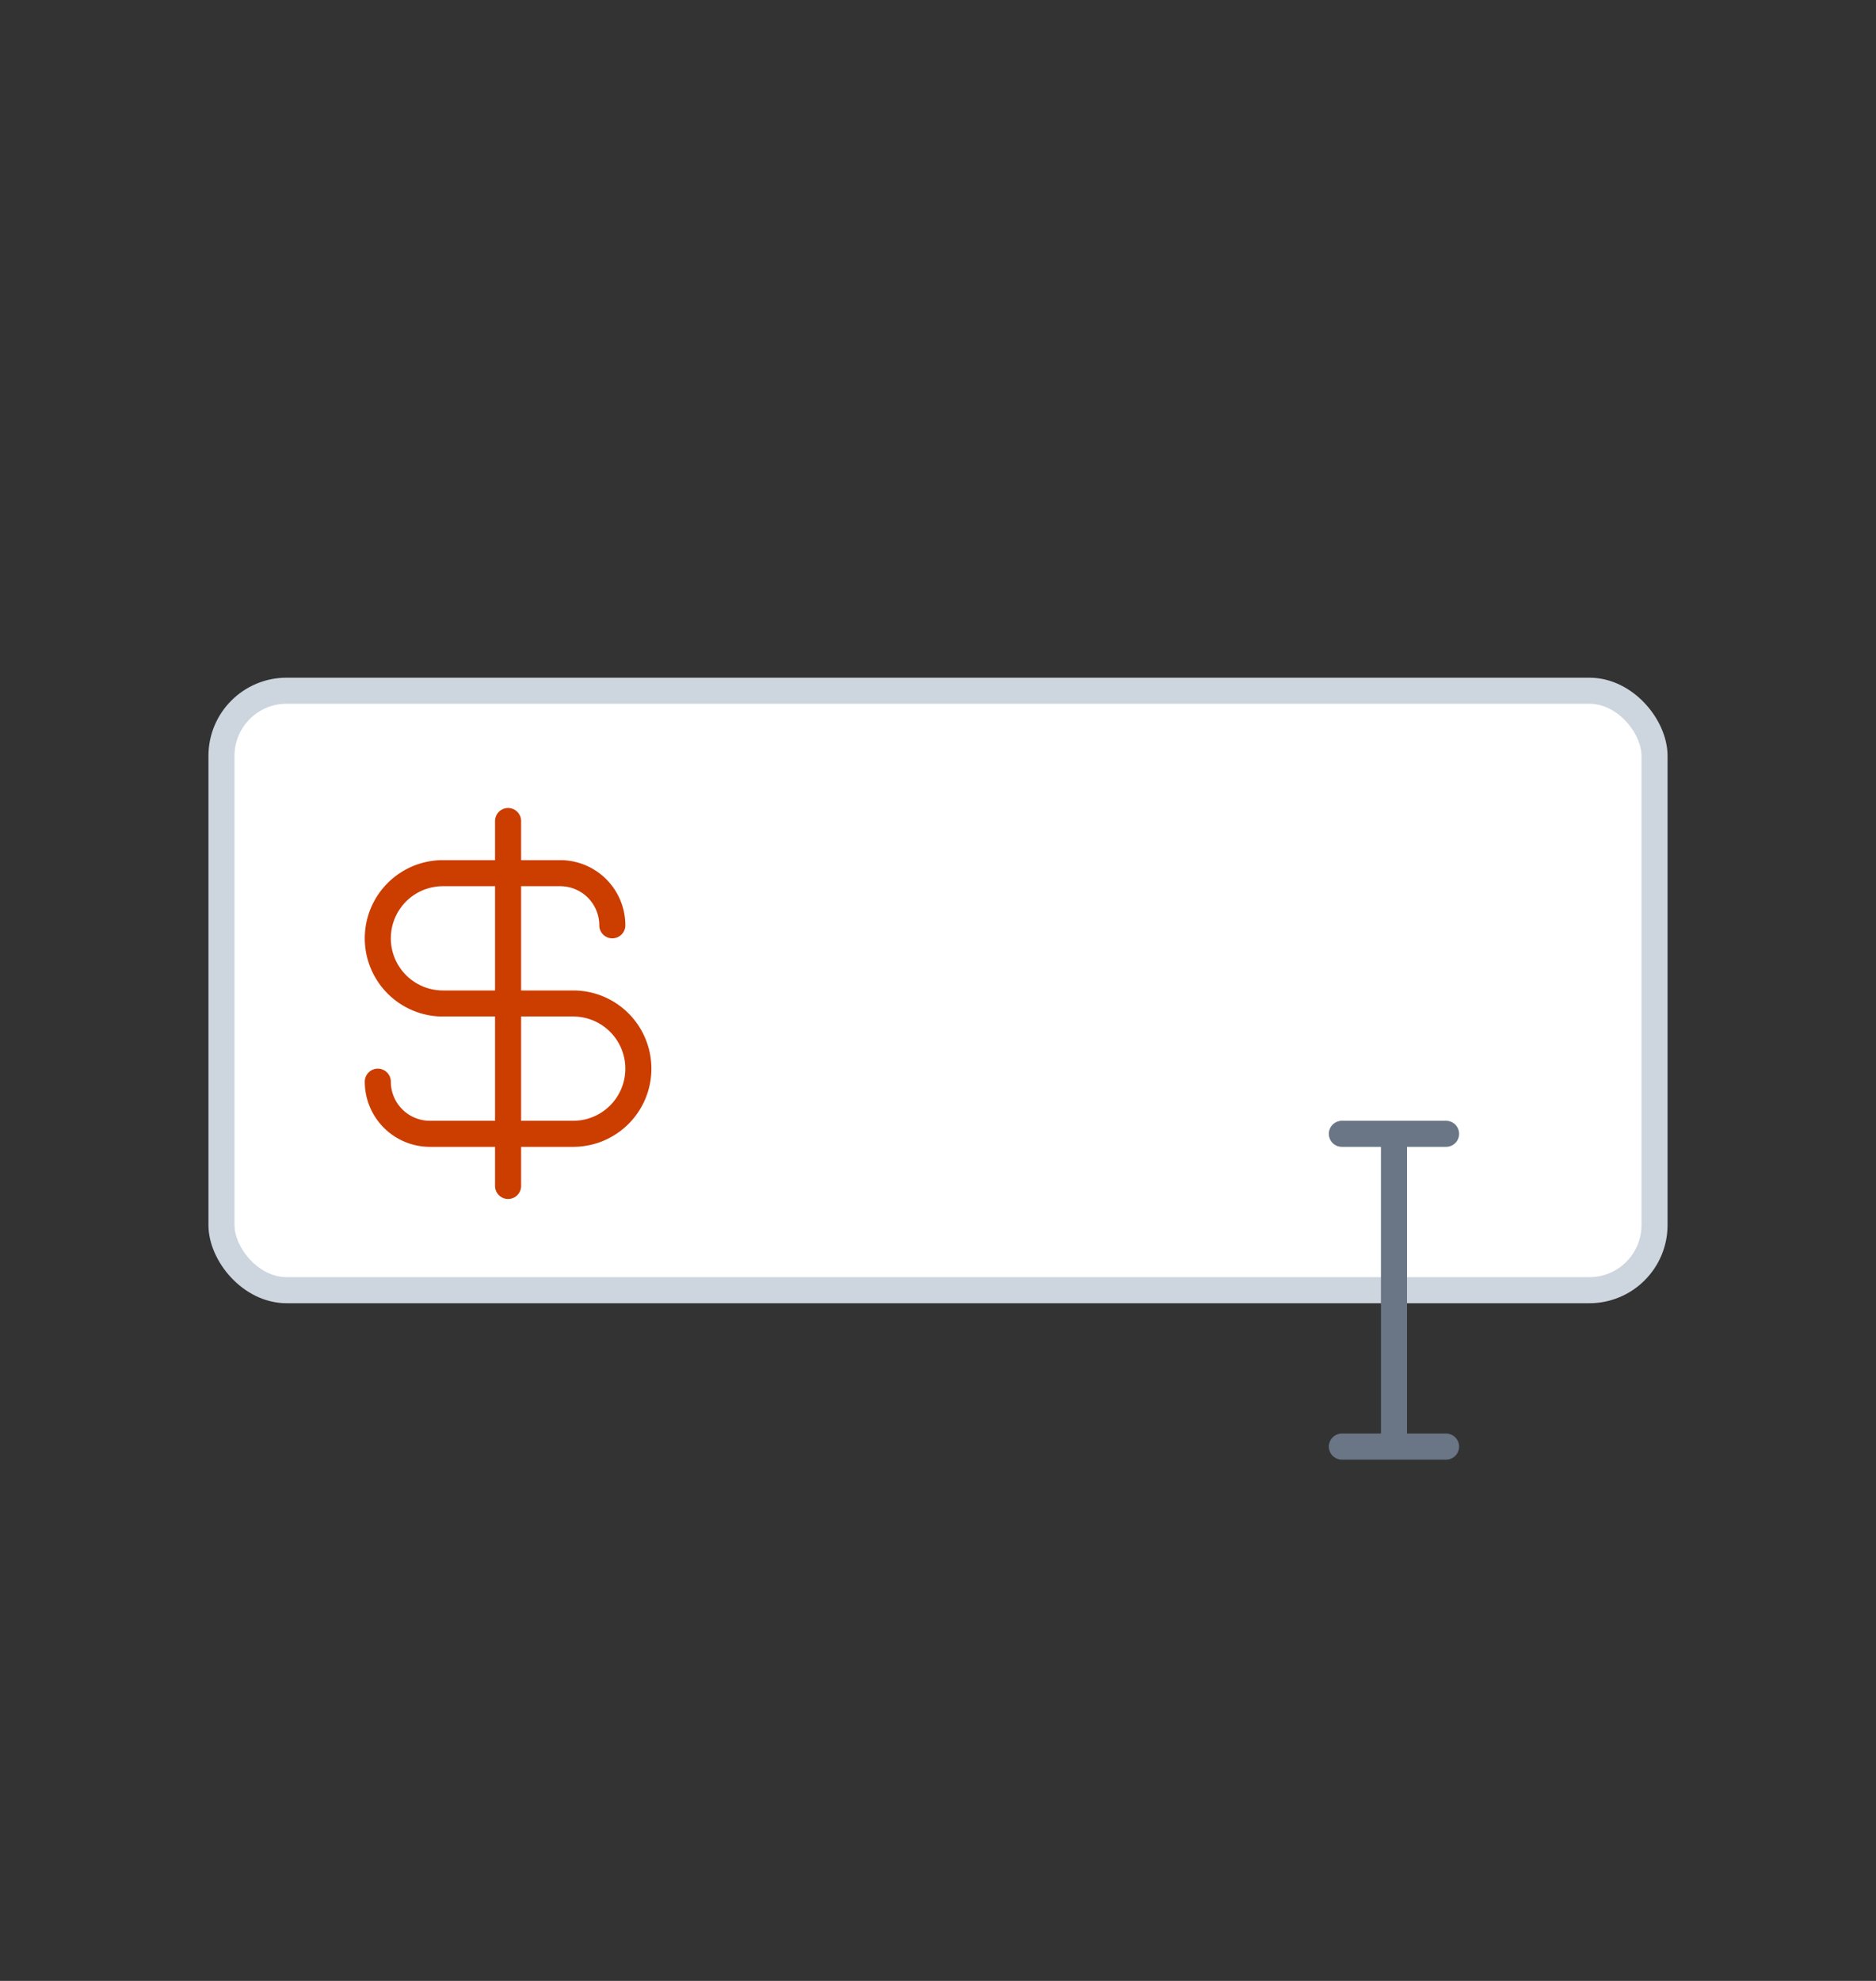 <svg xmlns="http://www.w3.org/2000/svg" width="72" height="76" fill="none"><rect width="100%" height="100%" fill="#333333" stroke="none"/><rect width="55" height="23" x="8.5" y="26.5" fill="#fff" rx="2.5"/><rect width="55" height="23" x="8.5" y="26.5" stroke="#CDD5DF" rx="2.5"/><path stroke="#CC3D00" stroke-linecap="round" stroke-linejoin="round" d="M17 38.5a2.5 2.5 0 0 1 0-5M22 43.5a2.5 2.5 0 0 0 0-5M23.5 35.5a2 2 0 0 0-2-2M14.5 41.5a2 2 0 0 0 2 2M19.5 31.5v14M17 33.5h4.5m-4.5 5h5m-5.5 5H22"/><path stroke="#6A7585" stroke-linecap="round" stroke-linejoin="round" d="M51.5 43.5h2m2 0h-2m0 0v12m-2 0h4"/></svg>